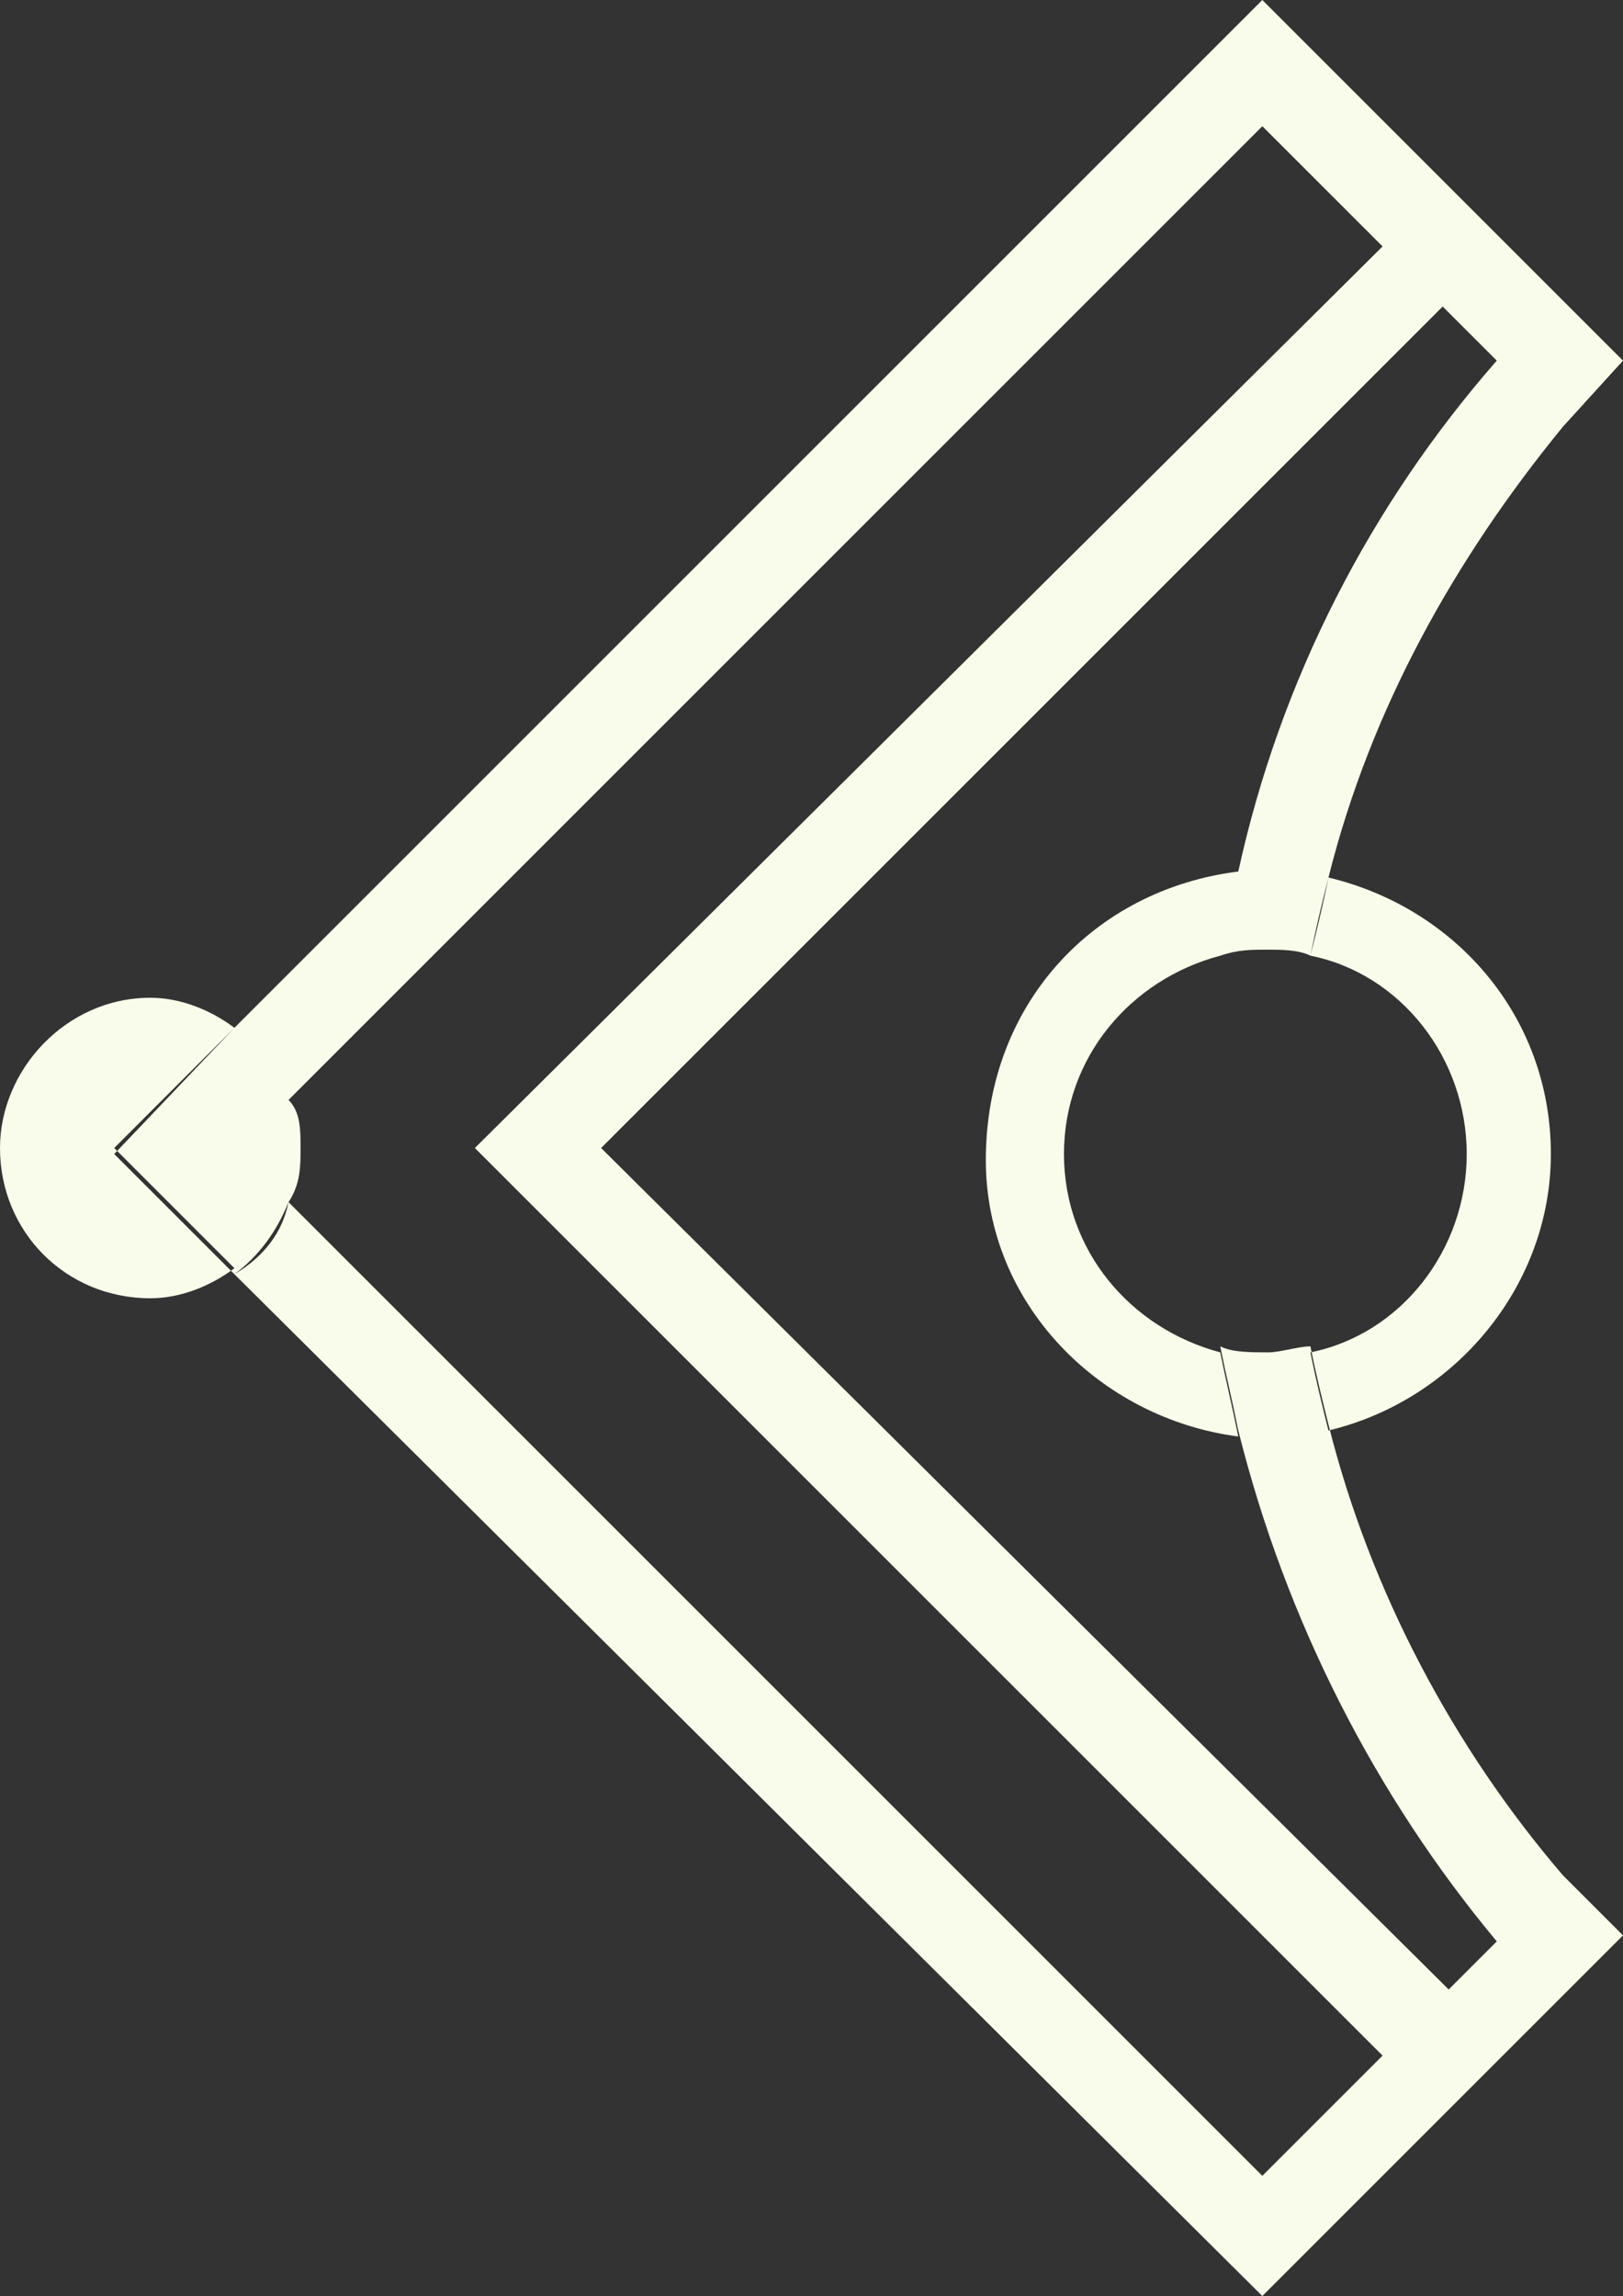 <svg xmlns="http://www.w3.org/2000/svg" viewBox="0 0 27 38.2" enable-background="new 0 0 27 38.2"><rect x="0" y="0" width="27" height="38.2" fill="#333333" stroke="none"/><path fill="#F9FCEA" d="M3.9 17.1c.4.3.7.7.9 1.2l-.8.8.8.9c-.2.5-.5.9-.9 1.2l-2-2 2-2.1zm.9 2.9c.2-.3.2-.6.2-.9 0-.3 0-.6-.2-.8l-.8.8.8.9zM0 19.1c0 1.4 1.1 2.5 2.5 2.5.5 0 1-.2 1.4-.5l-2-2 2-2c-.4-.3-.9-.5-1.4-.5-1.4 0-2.5 1.2-2.5 2.5zm20.6-4.6h.5c.3 0 .7 0 1 .1.7-2.8 2.1-5.3 3.9-7.5L24.9 6c-2.1 2.4-3.6 5.3-4.3 8.5zm.5 9.3h-.5c.8 3.2 2.3 6.1 4.3 8.5l1.1-1.1c-1.8-2.1-3.2-4.7-3.9-7.5-.3.1-.7.1-1 .1zM3.9 21.2l17.1 17 6-6-1-1-5 5L4.8 20c-.1.5-.4.9-.9 1.2zm0-4.1c.4.3.7.7.9 1.2L21 2.1l5 5L27 6l-6-6L3.9 17.1zm6.1 2l14-14-1-1-15.1 15L23 34.2l1.1-1.1-14.1-14zm12.1-4.5c2.1.5 3.7 2.3 3.7 4.6 0 2.2-1.6 4.1-3.7 4.6-.1-.4-.2-.8-.3-1.3 1.5-.3 2.6-1.7 2.6-3.3 0-1.6-1.1-3-2.6-3.3.1-.5.2-.9.3-1.3zm-1.5-.1c-.1.4-.2.9-.3 1.4-1.5.4-2.6 1.7-2.6 3.3 0 1.6 1.1 2.9 2.6 3.3.1.5.2.9.3 1.4-2.3-.3-4.2-2.2-4.2-4.6 0-2.6 1.8-4.5 4.2-4.8zm0 0c-.1.4-.2.9-.3 1.4.3-.1.5-.1.8-.1.2 0 .5 0 .7.1.1-.4.2-.8.3-1.3-.3-.1-.7-.1-1-.1h-.5zm-.3 7.9c.1.5.2.9.3 1.4h.5c.3 0 .7 0 1-.1-.1-.4-.2-.8-.3-1.3-.2 0-.5.1-.7.1-.3 0-.6 0-.8-.1z"/></svg>